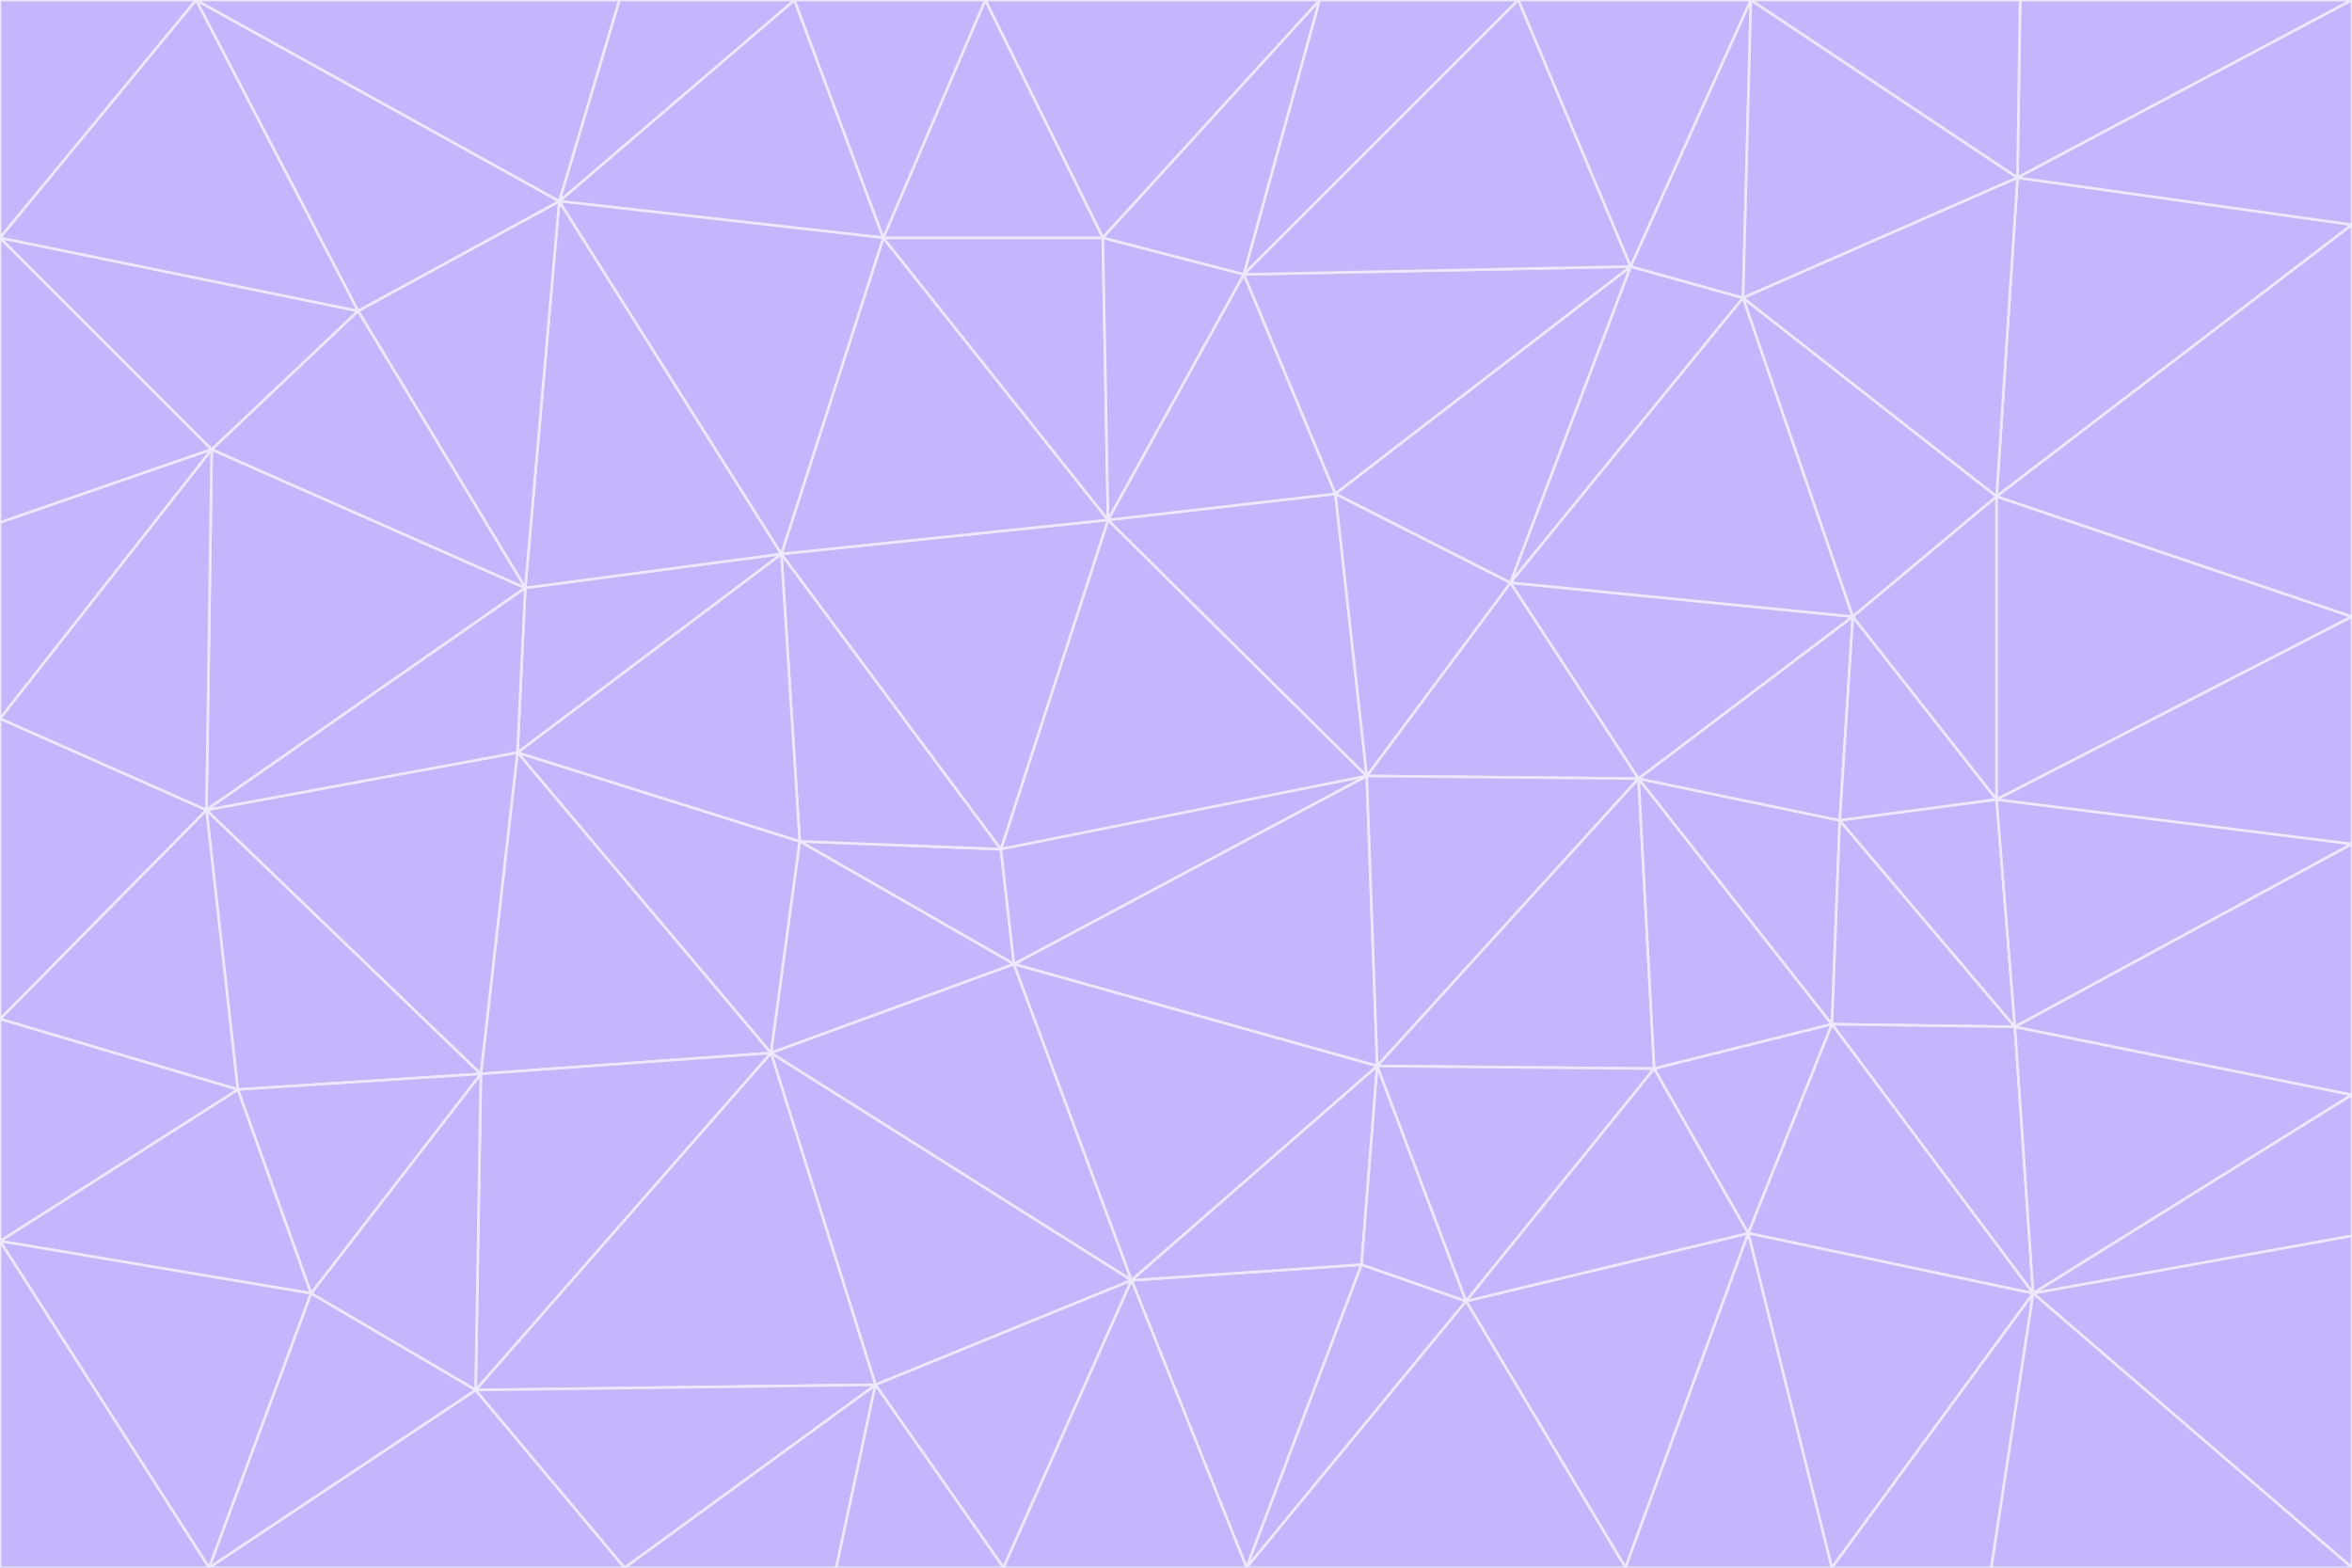 <svg id="visual" viewBox="0 0 900 600" width="900" height="600" xmlns="http://www.w3.org/2000/svg" xmlns:xlink="http://www.w3.org/1999/xlink" version="1.1"><rect x="0" y="0" width="900" height="600" fill="#333333" stroke="none"/><g stroke-width="1" stroke-linejoin="bevel"><path d="M383 325L306 322L388 369Z" fill="#c4b5fd" stroke="#ede9fe"></path><path d="M306 322L295 403L388 369Z" fill="#c4b5fd" stroke="#ede9fe"></path><path d="M383 325L299 212L306 322Z" fill="#c4b5fd" stroke="#ede9fe"></path><path d="M306 322L198 288L295 403Z" fill="#c4b5fd" stroke="#ede9fe"></path><path d="M299 212L198 288L306 322Z" fill="#c4b5fd" stroke="#ede9fe"></path><path d="M295 403L433 490L388 369Z" fill="#c4b5fd" stroke="#ede9fe"></path><path d="M523 297L424 199L383 325Z" fill="#c4b5fd" stroke="#ede9fe"></path><path d="M198 288L184 411L295 403Z" fill="#c4b5fd" stroke="#ede9fe"></path><path d="M295 403L335 530L433 490Z" fill="#c4b5fd" stroke="#ede9fe"></path><path d="M523 297L383 325L388 369Z" fill="#c4b5fd" stroke="#ede9fe"></path><path d="M383 325L424 199L299 212Z" fill="#c4b5fd" stroke="#ede9fe"></path><path d="M182 532L335 530L295 403Z" fill="#c4b5fd" stroke="#ede9fe"></path><path d="M527 408L523 297L388 369Z" fill="#c4b5fd" stroke="#ede9fe"></path><path d="M299 212L201 225L198 288Z" fill="#c4b5fd" stroke="#ede9fe"></path><path d="M79 310L91 417L184 411Z" fill="#c4b5fd" stroke="#ede9fe"></path><path d="M433 490L527 408L388 369Z" fill="#c4b5fd" stroke="#ede9fe"></path><path d="M477 600L521 484L433 490Z" fill="#c4b5fd" stroke="#ede9fe"></path><path d="M433 490L521 484L527 408Z" fill="#c4b5fd" stroke="#ede9fe"></path><path d="M523 297L511 189L424 199Z" fill="#c4b5fd" stroke="#ede9fe"></path><path d="M424 199L338 91L299 212Z" fill="#c4b5fd" stroke="#ede9fe"></path><path d="M184 411L182 532L295 403Z" fill="#c4b5fd" stroke="#ede9fe"></path><path d="M239 600L320 600L335 530Z" fill="#c4b5fd" stroke="#ede9fe"></path><path d="M335 530L384 600L433 490Z" fill="#c4b5fd" stroke="#ede9fe"></path><path d="M320 600L384 600L335 530Z" fill="#c4b5fd" stroke="#ede9fe"></path><path d="M79 310L184 411L198 288Z" fill="#c4b5fd" stroke="#ede9fe"></path><path d="M184 411L119 495L182 532Z" fill="#c4b5fd" stroke="#ede9fe"></path><path d="M422 91L338 91L424 199Z" fill="#c4b5fd" stroke="#ede9fe"></path><path d="M299 212L214 77L201 225Z" fill="#c4b5fd" stroke="#ede9fe"></path><path d="M477 600L561 498L521 484Z" fill="#c4b5fd" stroke="#ede9fe"></path><path d="M521 484L561 498L527 408Z" fill="#c4b5fd" stroke="#ede9fe"></path><path d="M627 298L578 223L523 297Z" fill="#c4b5fd" stroke="#ede9fe"></path><path d="M523 297L578 223L511 189Z" fill="#c4b5fd" stroke="#ede9fe"></path><path d="M91 417L119 495L184 411Z" fill="#c4b5fd" stroke="#ede9fe"></path><path d="M627 298L523 297L527 408Z" fill="#c4b5fd" stroke="#ede9fe"></path><path d="M476 105L422 91L424 199Z" fill="#c4b5fd" stroke="#ede9fe"></path><path d="M81 172L79 310L201 225Z" fill="#c4b5fd" stroke="#ede9fe"></path><path d="M201 225L79 310L198 288Z" fill="#c4b5fd" stroke="#ede9fe"></path><path d="M80 600L239 600L182 532Z" fill="#c4b5fd" stroke="#ede9fe"></path><path d="M182 532L239 600L335 530Z" fill="#c4b5fd" stroke="#ede9fe"></path><path d="M476 105L424 199L511 189Z" fill="#c4b5fd" stroke="#ede9fe"></path><path d="M624 102L476 105L511 189Z" fill="#c4b5fd" stroke="#ede9fe"></path><path d="M384 600L477 600L433 490Z" fill="#c4b5fd" stroke="#ede9fe"></path><path d="M633 409L627 298L527 408Z" fill="#c4b5fd" stroke="#ede9fe"></path><path d="M561 498L633 409L527 408Z" fill="#c4b5fd" stroke="#ede9fe"></path><path d="M304 0L214 77L338 91Z" fill="#c4b5fd" stroke="#ede9fe"></path><path d="M338 91L214 77L299 212Z" fill="#c4b5fd" stroke="#ede9fe"></path><path d="M214 77L137 119L201 225Z" fill="#c4b5fd" stroke="#ede9fe"></path><path d="M137 119L81 172L201 225Z" fill="#c4b5fd" stroke="#ede9fe"></path><path d="M91 417L0 475L119 495Z" fill="#c4b5fd" stroke="#ede9fe"></path><path d="M79 310L0 390L91 417Z" fill="#c4b5fd" stroke="#ede9fe"></path><path d="M0 275L0 390L79 310Z" fill="#c4b5fd" stroke="#ede9fe"></path><path d="M622 600L669 472L561 498Z" fill="#c4b5fd" stroke="#ede9fe"></path><path d="M561 498L669 472L633 409Z" fill="#c4b5fd" stroke="#ede9fe"></path><path d="M633 409L701 392L627 298Z" fill="#c4b5fd" stroke="#ede9fe"></path><path d="M81 172L0 275L79 310Z" fill="#c4b5fd" stroke="#ede9fe"></path><path d="M505 0L377 0L422 91Z" fill="#c4b5fd" stroke="#ede9fe"></path><path d="M422 91L377 0L338 91Z" fill="#c4b5fd" stroke="#ede9fe"></path><path d="M377 0L304 0L338 91Z" fill="#c4b5fd" stroke="#ede9fe"></path><path d="M214 77L75 0L137 119Z" fill="#c4b5fd" stroke="#ede9fe"></path><path d="M669 472L701 392L633 409Z" fill="#c4b5fd" stroke="#ede9fe"></path><path d="M627 298L709 236L578 223Z" fill="#c4b5fd" stroke="#ede9fe"></path><path d="M119 495L80 600L182 532Z" fill="#c4b5fd" stroke="#ede9fe"></path><path d="M0 475L80 600L119 495Z" fill="#c4b5fd" stroke="#ede9fe"></path><path d="M701 392L704 314L627 298Z" fill="#c4b5fd" stroke="#ede9fe"></path><path d="M578 223L624 102L511 189Z" fill="#c4b5fd" stroke="#ede9fe"></path><path d="M476 105L505 0L422 91Z" fill="#c4b5fd" stroke="#ede9fe"></path><path d="M0 390L0 475L91 417Z" fill="#c4b5fd" stroke="#ede9fe"></path><path d="M304 0L237 0L214 77Z" fill="#c4b5fd" stroke="#ede9fe"></path><path d="M0 91L0 200L81 172Z" fill="#c4b5fd" stroke="#ede9fe"></path><path d="M477 600L622 600L561 498Z" fill="#c4b5fd" stroke="#ede9fe"></path><path d="M771 393L704 314L701 392Z" fill="#c4b5fd" stroke="#ede9fe"></path><path d="M0 91L81 172L137 119Z" fill="#c4b5fd" stroke="#ede9fe"></path><path d="M81 172L0 200L0 275Z" fill="#c4b5fd" stroke="#ede9fe"></path><path d="M667 114L624 102L578 223Z" fill="#c4b5fd" stroke="#ede9fe"></path><path d="M704 314L709 236L627 298Z" fill="#c4b5fd" stroke="#ede9fe"></path><path d="M764 306L709 236L704 314Z" fill="#c4b5fd" stroke="#ede9fe"></path><path d="M581 0L505 0L476 105Z" fill="#c4b5fd" stroke="#ede9fe"></path><path d="M709 236L667 114L578 223Z" fill="#c4b5fd" stroke="#ede9fe"></path><path d="M624 102L581 0L476 105Z" fill="#c4b5fd" stroke="#ede9fe"></path><path d="M771 393L701 392L778 495Z" fill="#c4b5fd" stroke="#ede9fe"></path><path d="M771 393L764 306L704 314Z" fill="#c4b5fd" stroke="#ede9fe"></path><path d="M709 236L764 190L667 114Z" fill="#c4b5fd" stroke="#ede9fe"></path><path d="M0 475L0 600L80 600Z" fill="#c4b5fd" stroke="#ede9fe"></path><path d="M670 0L581 0L624 102Z" fill="#c4b5fd" stroke="#ede9fe"></path><path d="M778 495L701 392L669 472Z" fill="#c4b5fd" stroke="#ede9fe"></path><path d="M75 0L0 91L137 119Z" fill="#c4b5fd" stroke="#ede9fe"></path><path d="M622 600L701 600L669 472Z" fill="#c4b5fd" stroke="#ede9fe"></path><path d="M237 0L75 0L214 77Z" fill="#c4b5fd" stroke="#ede9fe"></path><path d="M764 306L764 190L709 236Z" fill="#c4b5fd" stroke="#ede9fe"></path><path d="M667 114L670 0L624 102Z" fill="#c4b5fd" stroke="#ede9fe"></path><path d="M900 236L764 190L764 306Z" fill="#c4b5fd" stroke="#ede9fe"></path><path d="M701 600L778 495L669 472Z" fill="#c4b5fd" stroke="#ede9fe"></path><path d="M900 86L772 68L764 190Z" fill="#c4b5fd" stroke="#ede9fe"></path><path d="M772 68L670 0L667 114Z" fill="#c4b5fd" stroke="#ede9fe"></path><path d="M701 600L762 600L778 495Z" fill="#c4b5fd" stroke="#ede9fe"></path><path d="M75 0L0 0L0 91Z" fill="#c4b5fd" stroke="#ede9fe"></path><path d="M900 323L764 306L771 393Z" fill="#c4b5fd" stroke="#ede9fe"></path><path d="M764 190L772 68L667 114Z" fill="#c4b5fd" stroke="#ede9fe"></path><path d="M900 0L773 0L772 68Z" fill="#c4b5fd" stroke="#ede9fe"></path><path d="M772 68L773 0L670 0Z" fill="#c4b5fd" stroke="#ede9fe"></path><path d="M900 419L771 393L778 495Z" fill="#c4b5fd" stroke="#ede9fe"></path><path d="M900 419L900 323L771 393Z" fill="#c4b5fd" stroke="#ede9fe"></path><path d="M900 473L900 419L778 495Z" fill="#c4b5fd" stroke="#ede9fe"></path><path d="M900 323L900 236L764 306Z" fill="#c4b5fd" stroke="#ede9fe"></path><path d="M900 600L900 473L778 495Z" fill="#c4b5fd" stroke="#ede9fe"></path><path d="M762 600L900 600L778 495Z" fill="#c4b5fd" stroke="#ede9fe"></path><path d="M900 236L900 86L764 190Z" fill="#c4b5fd" stroke="#ede9fe"></path><path d="M900 86L900 0L772 68Z" fill="#c4b5fd" stroke="#ede9fe"></path></g></svg>